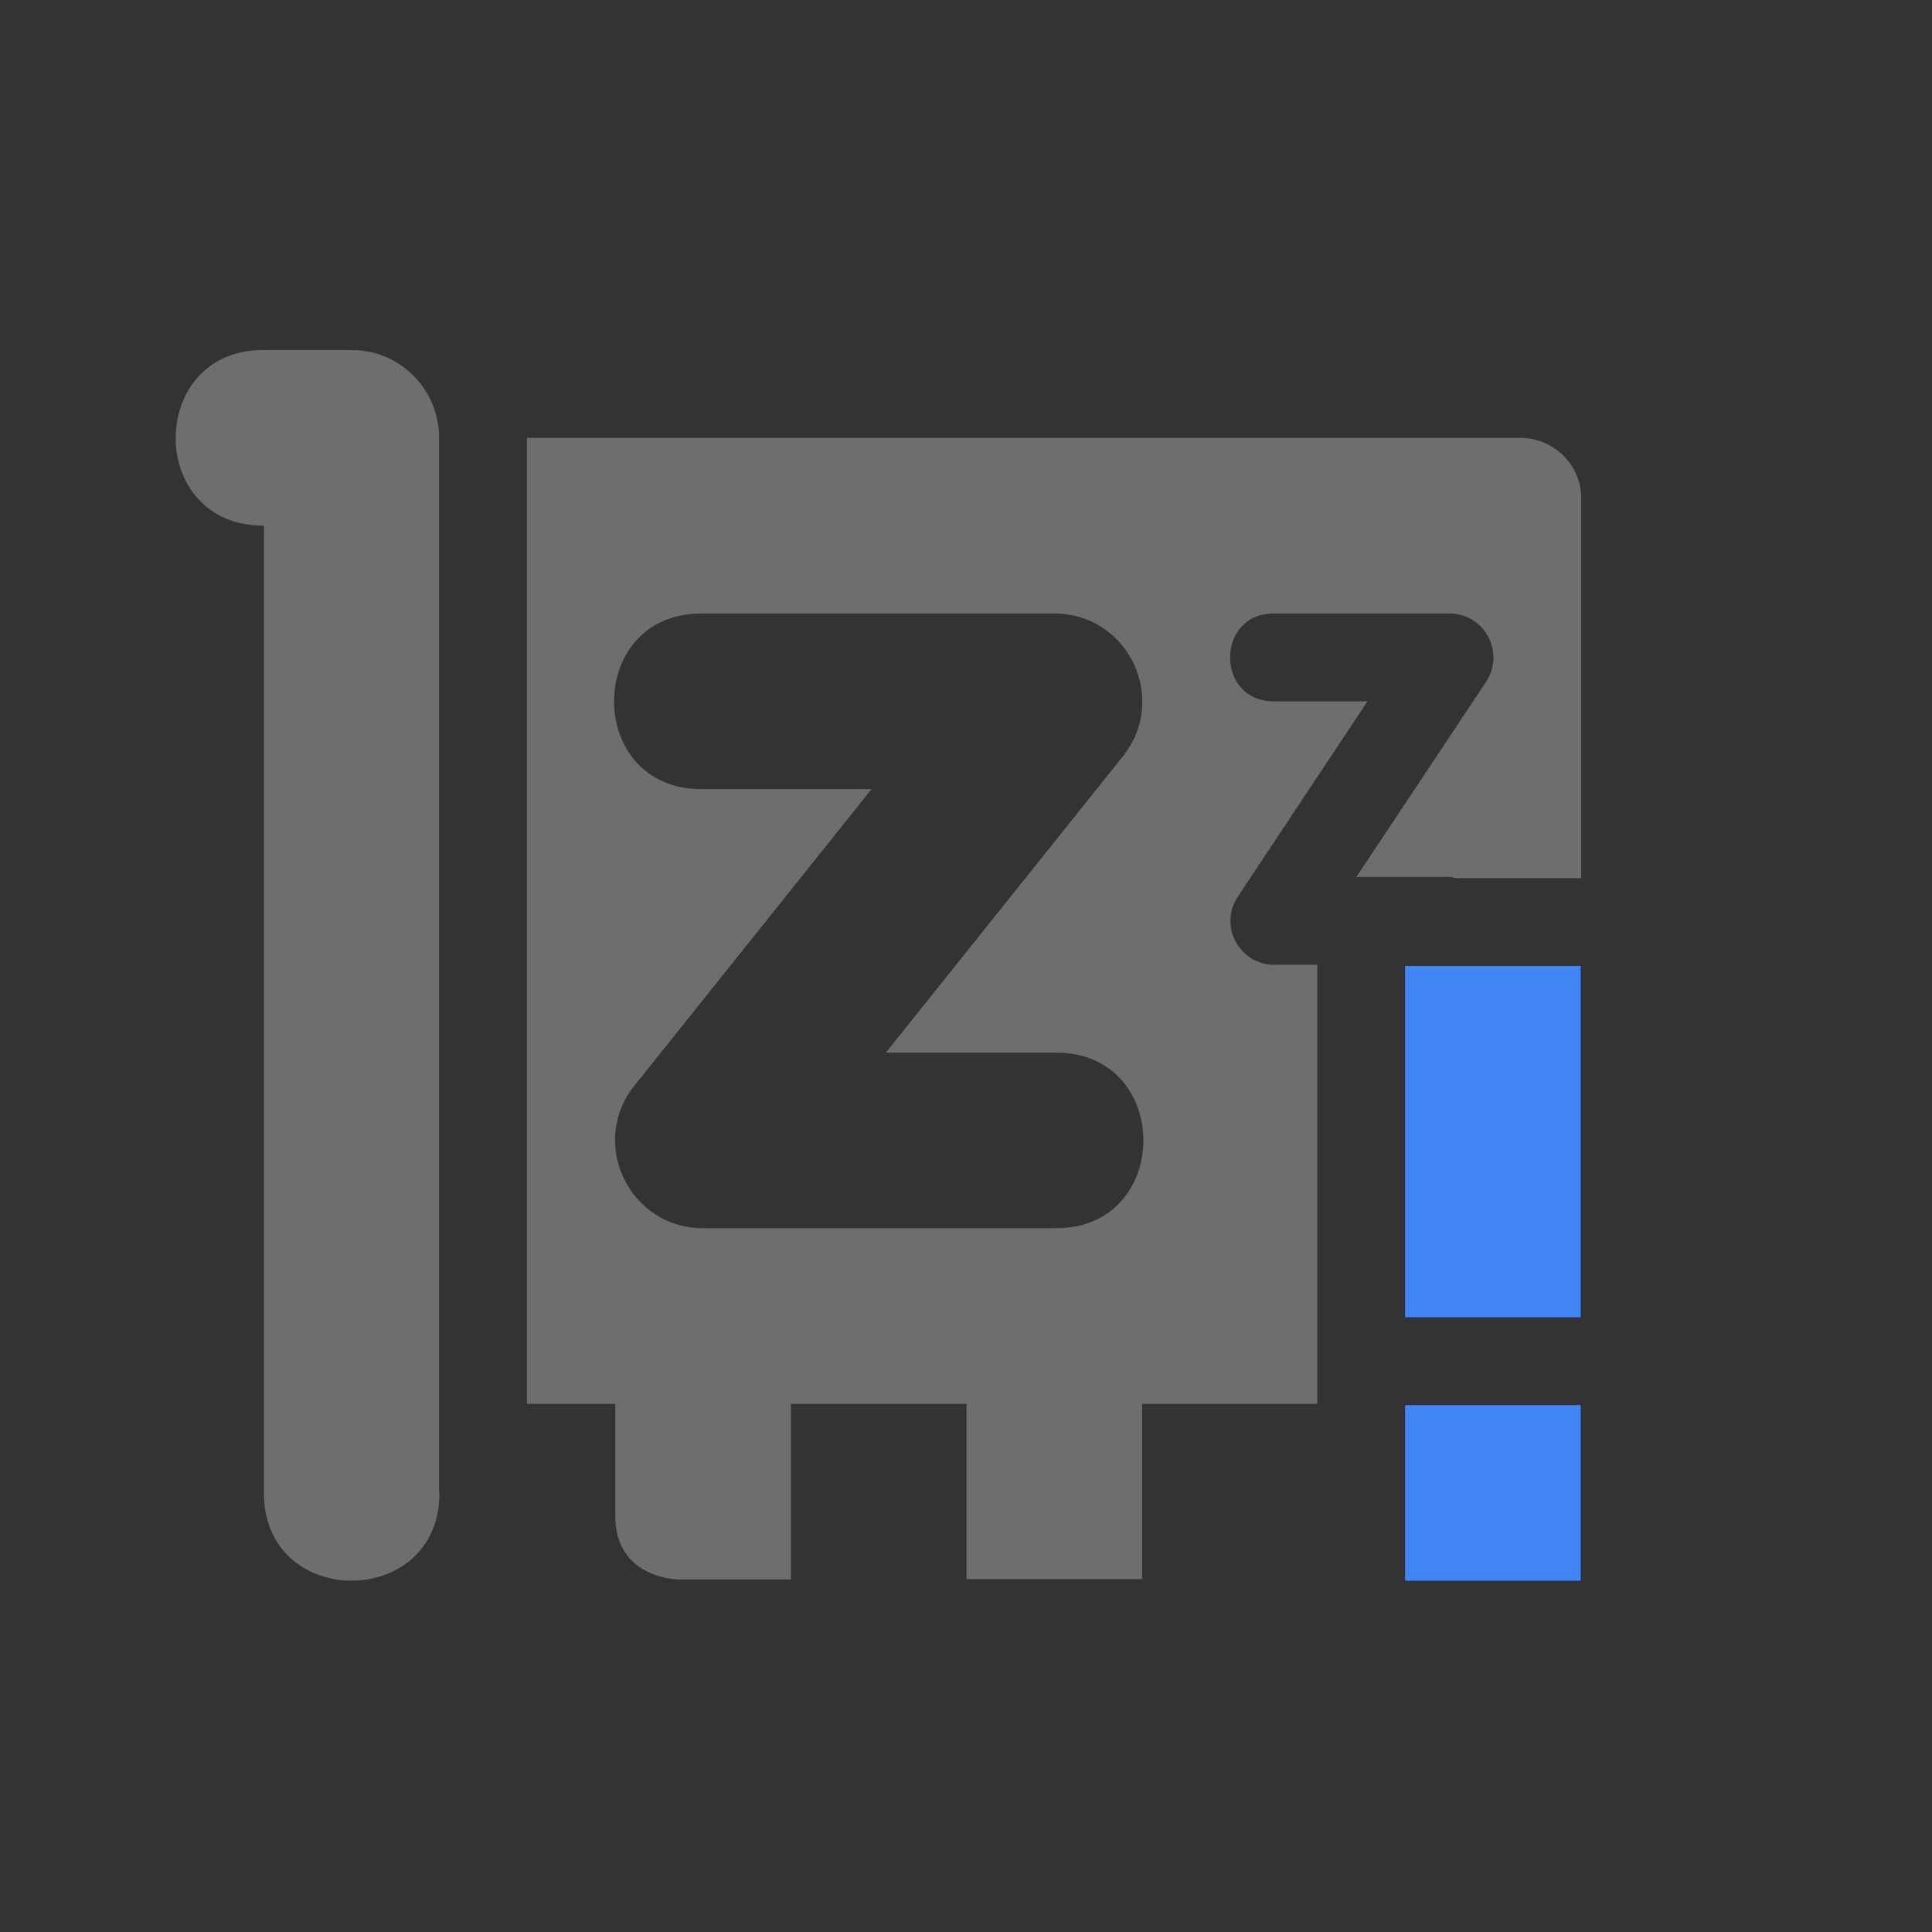 <svg xmlns="http://www.w3.org/2000/svg" width="22" height="22" version="1.1">
 <rect width="100%" height="100%" fill="#333333" stroke="none"/>
 <defs>
  <style id="current-color-scheme" type="text/css">
   .ColorScheme-Text { color:#f8f8f2; } .ColorScheme-Highlight { color:#4285f4; }
  </style>
 </defs>
 <path style="fill:currentColor;opacity:0.3" class="ColorScheme-Text" d="M 3.02 3.986 C 1.67 3.96 1.656 5.994 3.006 5.986 L 3.006 16.986 C 2.987 18.333 5.007 18.337 5.004 17 L 5 17 L 5 4.957 C 4.984 4.419 4.548 3.986 4.006 3.986 L 3.02 3.986 z M 6 4.986 L 6 15.986 L 7.006 15.986 L 7.006 17.26 C 7.006 17.987 7.732 17.986 7.732 17.986 L 8.006 17.986 L 9.006 17.986 L 9.006 15.986 L 11.006 15.986 L 11.006 17.982 L 13.006 17.982 L 13.006 15.986 L 15 15.986 L 15 10.986 L 14.514 10.986 C 14.113 10.988 13.874 10.542 14.096 10.209 L 15.572 7.986 L 14.514 7.986 C 13.838 7.996 13.838 6.977 14.514 6.986 L 16.506 6.986 C 16.905 6.986 17.143 7.431 16.922 7.764 L 15.445 9.986 L 16.506 9.986 C 16.534 9.986 16.554 9.997 16.58 10 L 18.006 10 L 18.006 5.674 C 18.006 5.293 17.694 4.986 17.307 4.986 L 6 4.986 z M 8.006 6.986 L 12.006 6.986 C 12.845 6.986 13.311 7.956 12.787 8.611 L 10.088 11.986 L 12.006 11.986 C 13.358 11.967 13.358 14.005 12.006 13.986 L 8.006 13.986 C 7.167 13.987 6.7 13.016 7.225 12.361 L 9.924 8.986 L 8.006 8.986 C 6.654 9.005 6.654 6.967 8.006 6.986 z"/>
 <path style="fill:currentColor" class="ColorScheme-Highlight" d="M 16 11 L 16 15 L 18 15 L 18 11 L 16 11 z M 16 16 L 16 18 L 18 18 L 18 16 L 16 16 z"/>
</svg>
